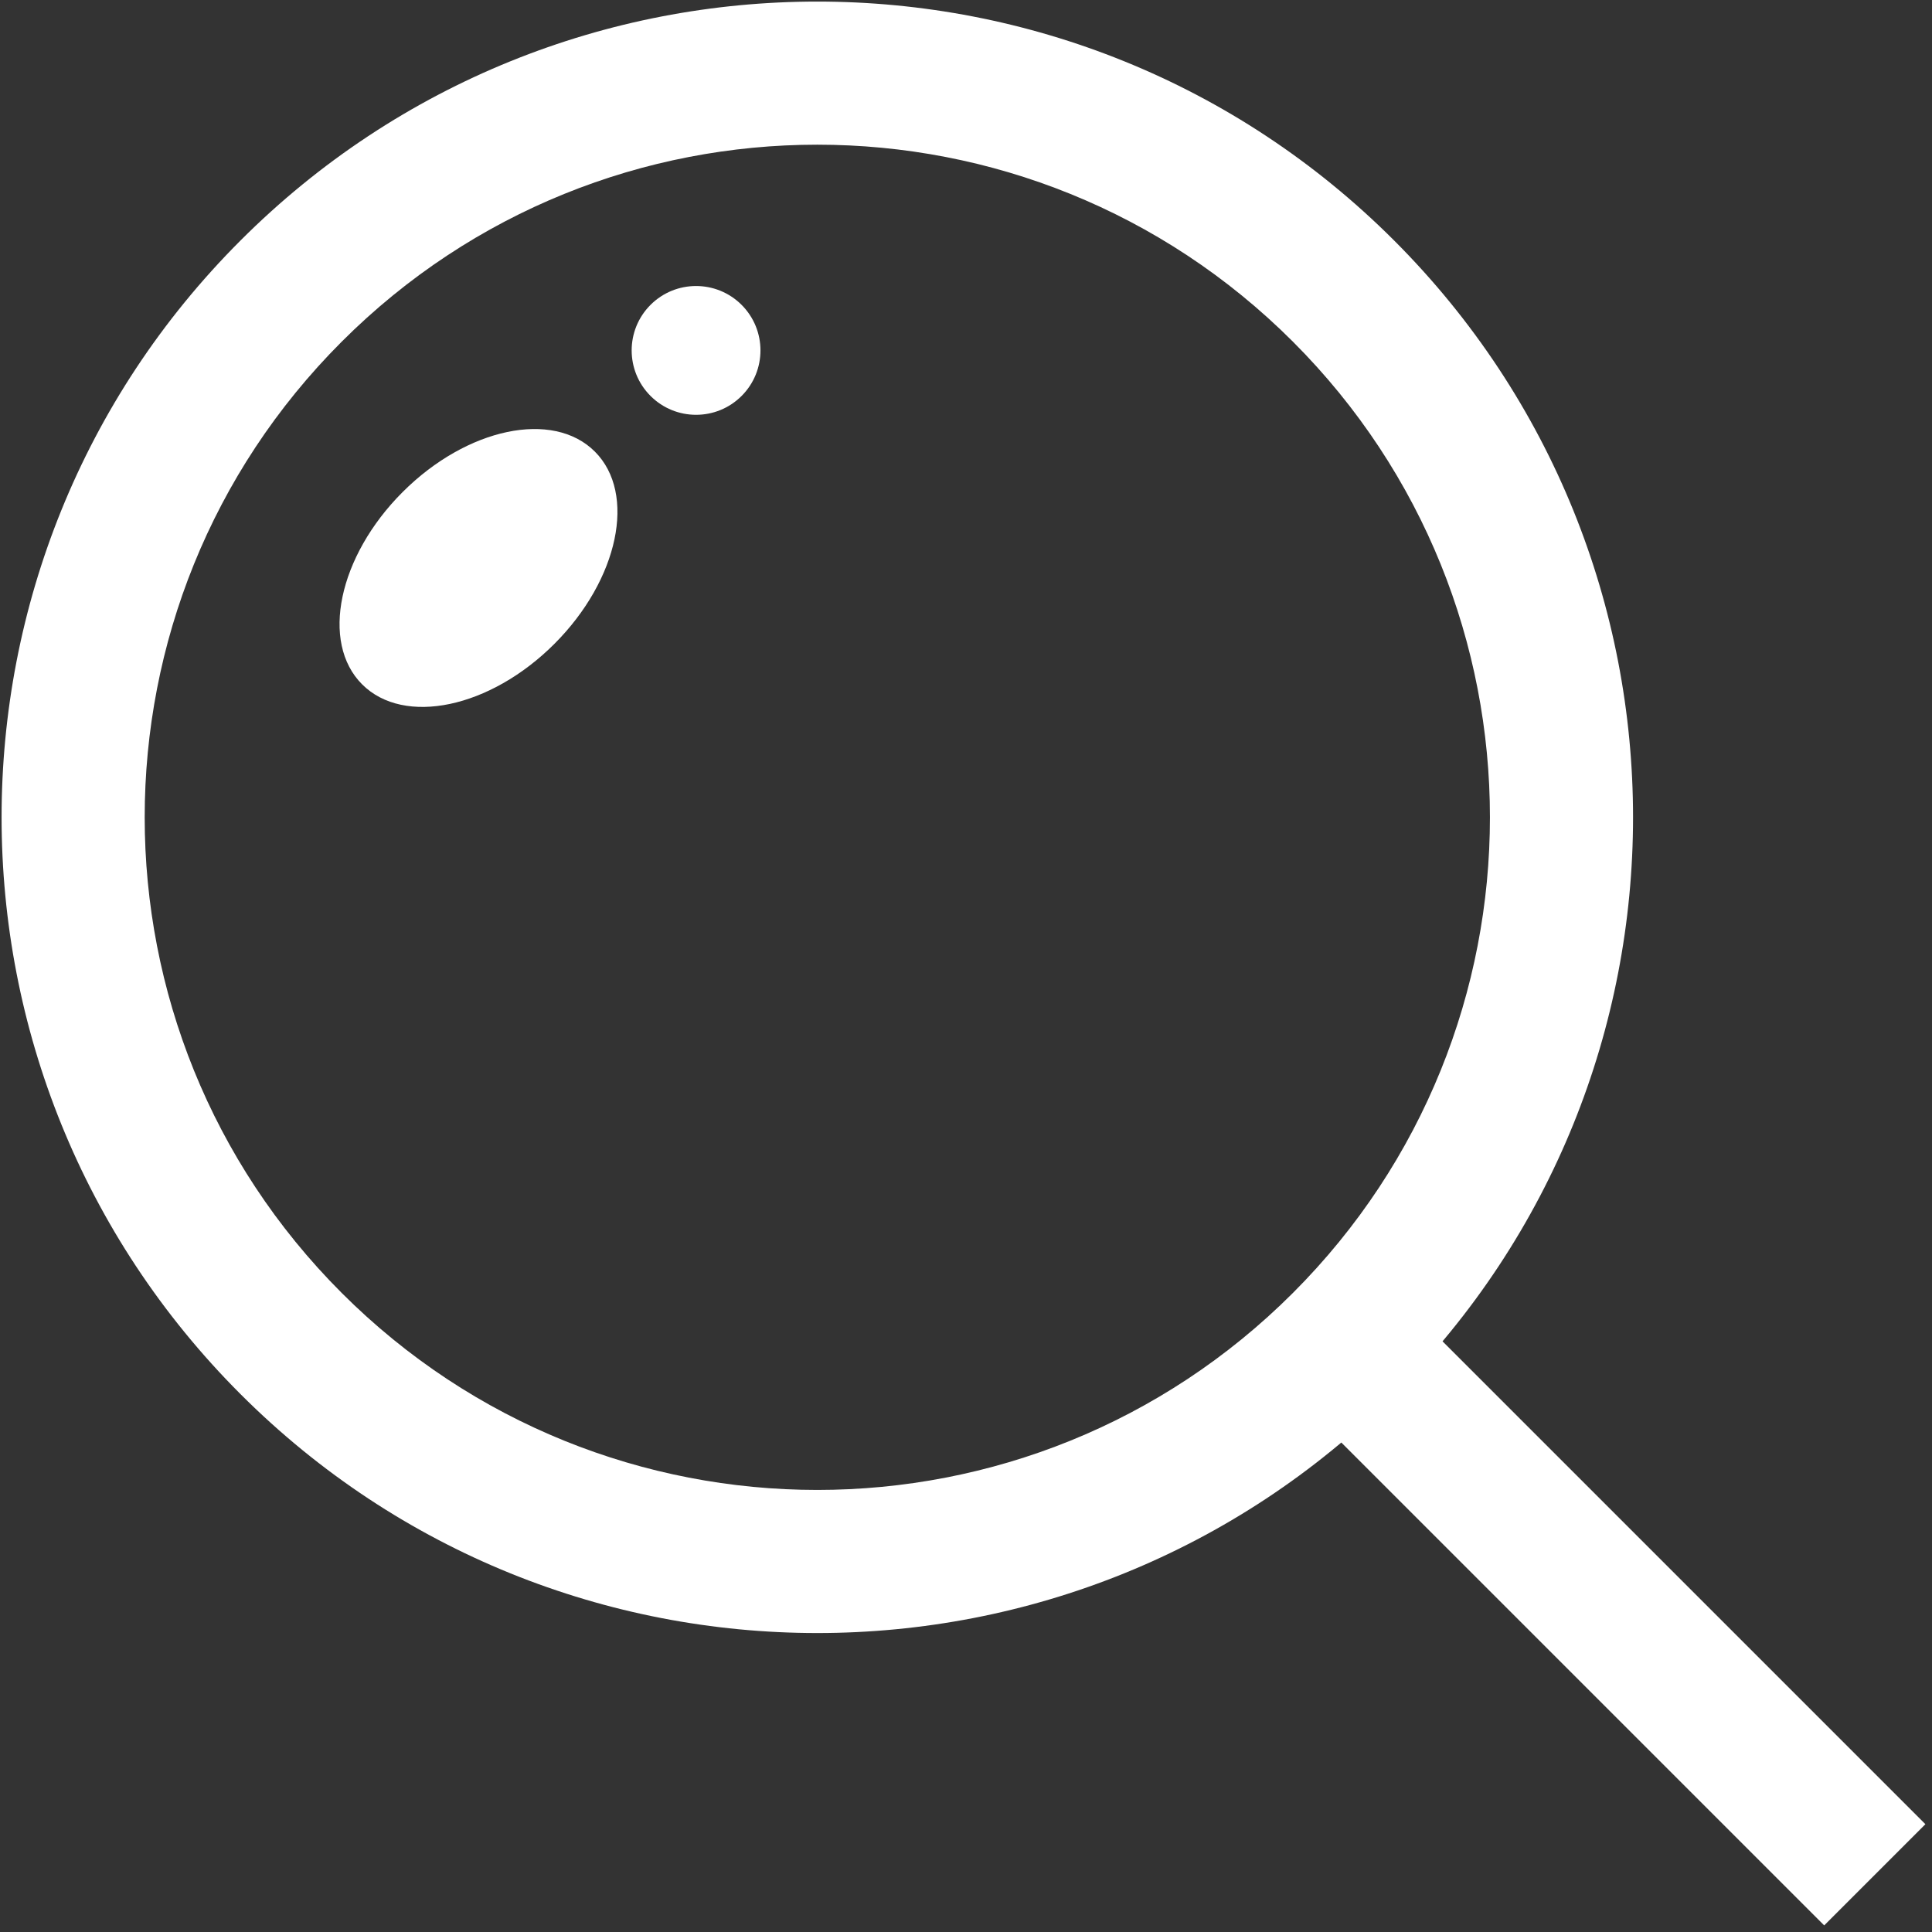 <svg width="270" height="270" viewBox="0 0 270 270" fill="none" xmlns="http://www.w3.org/2000/svg">
<rect x="0" y="0" width="270" height="270" fill="#333333" stroke="none"/>
<path fill-rule="evenodd" clip-rule="evenodd" d="M180.689 180.688C217.398 143.979 217.398 84.462 180.689 47.752C143.979 11.043 84.462 11.043 47.753 47.752C11.043 84.462 11.043 143.979 47.753 180.688C84.462 217.398 143.979 217.398 180.689 180.688ZM194.831 194.83C239.351 150.311 239.351 78.13 194.831 33.61C150.311 -10.91 78.13 -10.91 33.611 33.61C-10.909 78.13 -10.909 150.311 33.611 194.83C78.13 239.35 150.311 239.35 194.831 194.83Z" fill="white"/>
<path fill-rule="evenodd" clip-rule="evenodd" d="M254.935 269.077L184.224 198.366L198.366 184.224L269.077 254.934L254.935 269.077Z" fill="white"/>
<path d="M83.134 63.113C88.992 68.97 86.459 81.001 77.477 89.983C68.495 98.965 56.465 101.497 50.607 95.639C44.749 89.782 47.282 77.751 56.264 68.769C65.246 59.787 77.276 57.255 83.134 63.113Z" fill="white"/>
<path d="M103.64 42.606C107.155 46.121 107.155 51.819 103.64 55.334C100.125 58.849 94.427 58.849 90.912 55.334C87.397 51.819 87.397 46.121 90.912 42.606C94.427 39.092 100.125 39.092 103.64 42.606Z" fill="white"/>
</svg>
